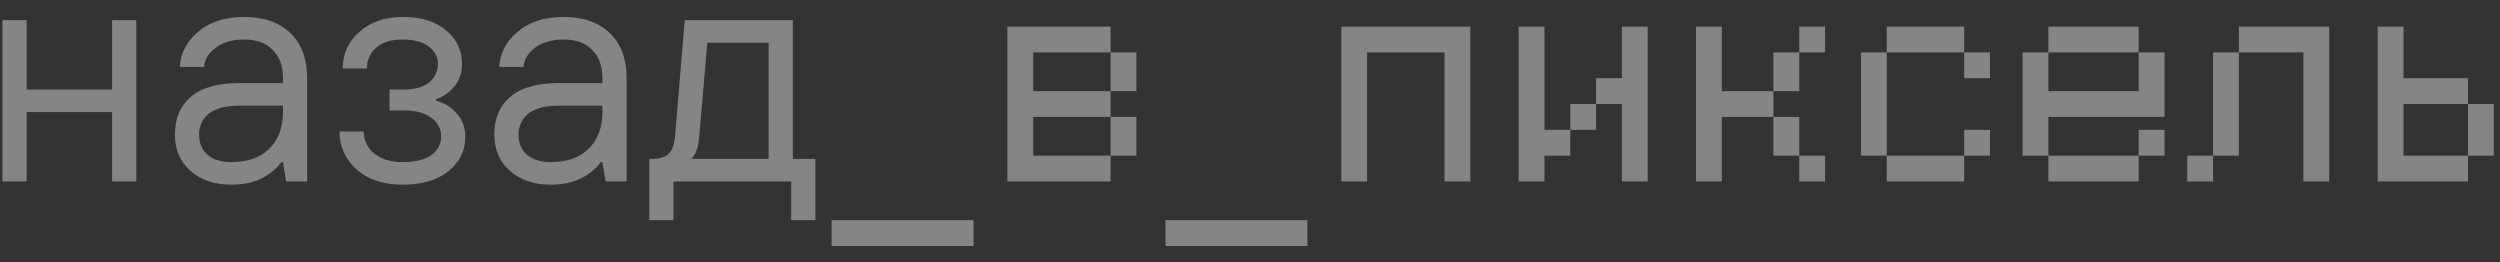 <svg width="124" height="13" viewBox="0 0 124 13" fill="none" xmlns="http://www.w3.org/2000/svg">
<rect x="0" y="0" width="124" height="13" fill="#333333" stroke="none"/>
<path d="M0.12 9V1H1.32V4.44H5.56V1H6.76V9H5.56V5.56H1.32V9H0.12ZM14.195 9L14.035 8.04H13.955C13.806 8.253 13.614 8.44 13.379 8.6C12.888 8.973 12.254 9.16 11.475 9.16C10.643 9.16 9.966 8.931 9.443 8.472C8.931 8.013 8.675 7.416 8.675 6.68C8.675 5.88 8.936 5.256 9.459 4.808C9.992 4.349 10.798 4.12 11.875 4.12H14.035V3.88C14.035 3.272 13.864 2.803 13.523 2.472C13.192 2.131 12.723 1.96 12.115 1.96C11.539 1.96 11.07 2.093 10.707 2.36C10.355 2.616 10.158 2.936 10.115 3.32H8.915C8.958 2.637 9.262 2.056 9.827 1.576C10.403 1.085 11.166 0.84 12.115 0.84C13.086 0.84 13.848 1.107 14.403 1.64C14.958 2.173 15.235 2.92 15.235 3.88V9H14.195ZM14.035 5.56V5.24H11.875C11.192 5.24 10.686 5.373 10.355 5.64C10.035 5.907 9.875 6.253 9.875 6.68C9.875 7.096 10.014 7.427 10.291 7.672C10.568 7.917 10.963 8.04 11.475 8.04C12.275 8.04 12.899 7.821 13.347 7.384C13.806 6.936 14.035 6.328 14.035 5.56ZM16.839 6.52H18.039C18.039 6.947 18.21 7.309 18.551 7.608C18.903 7.896 19.373 8.04 19.959 8.04C20.61 8.04 21.09 7.923 21.399 7.688C21.719 7.453 21.879 7.144 21.879 6.76C21.879 6.387 21.719 6.083 21.399 5.848C21.079 5.603 20.626 5.48 20.039 5.48H19.319V4.44H20.039C20.583 4.44 20.999 4.323 21.287 4.088C21.575 3.843 21.719 3.533 21.719 3.16C21.719 2.819 21.57 2.536 21.271 2.312C20.973 2.077 20.535 1.96 19.959 1.96C19.405 1.96 18.973 2.093 18.663 2.36C18.354 2.627 18.199 2.973 18.199 3.4H16.999C16.999 2.675 17.277 2.067 17.831 1.576C18.386 1.085 19.095 0.84 19.959 0.84C20.887 0.84 21.613 1.064 22.135 1.512C22.658 1.949 22.919 2.504 22.919 3.176C22.919 3.731 22.706 4.189 22.279 4.552C22.077 4.723 21.863 4.845 21.639 4.92V5C22.034 5.096 22.37 5.304 22.647 5.624C22.935 5.933 23.079 6.317 23.079 6.776C23.079 7.469 22.802 8.04 22.247 8.488C21.693 8.936 20.93 9.16 19.959 9.16C19.021 9.16 18.263 8.909 17.687 8.408C17.122 7.896 16.839 7.267 16.839 6.52ZM30.039 9L29.879 8.04H29.799C29.649 8.253 29.457 8.44 29.223 8.6C28.732 8.973 28.097 9.16 27.319 9.16C26.487 9.16 25.809 8.931 25.287 8.472C24.775 8.013 24.519 7.416 24.519 6.68C24.519 5.88 24.78 5.256 25.303 4.808C25.836 4.349 26.641 4.12 27.719 4.12H29.879V3.88C29.879 3.272 29.708 2.803 29.367 2.472C29.036 2.131 28.567 1.96 27.959 1.96C27.383 1.96 26.913 2.093 26.551 2.36C26.199 2.616 26.001 2.936 25.959 3.32H24.759C24.801 2.637 25.105 2.056 25.671 1.576C26.247 1.085 27.009 0.84 27.959 0.84C28.929 0.84 29.692 1.107 30.247 1.64C30.801 2.173 31.079 2.92 31.079 3.88V9H30.039ZM29.879 5.56V5.24H27.719C27.036 5.24 26.529 5.373 26.199 5.64C25.879 5.907 25.719 6.253 25.719 6.68C25.719 7.096 25.857 7.427 26.135 7.672C26.412 7.917 26.807 8.04 27.319 8.04C28.119 8.04 28.743 7.821 29.191 7.384C29.649 6.936 29.879 6.328 29.879 5.56ZM32.203 10.92V7.88H32.363C32.726 7.88 32.992 7.795 33.163 7.624C33.344 7.453 33.451 7.165 33.483 6.76L33.963 1H39.323V7.88H40.443V10.92H39.243V9H33.403V10.92H32.203ZM34.283 7.88H38.123V2.12H35.083L34.683 6.76C34.641 7.197 34.566 7.496 34.459 7.656C34.416 7.741 34.358 7.816 34.283 7.88ZM41.246 12.2H48.286V10.92H41.246V12.2ZM49.966 9H55.086V7.72H51.246V5.8H55.086V4.52H51.246V2.6H55.086V1.32H49.966V9ZM56.366 4.52V2.6H55.086V4.52H56.366ZM56.366 7.72V5.8H55.086V7.72H56.366ZM57.808 12.2H64.848V10.92H57.808V12.2ZM66.528 9H67.808V2.6H71.648V9H72.928V1.32H66.528V9ZM75.325 9H76.605V7.72H77.885V6.44H76.605V1.32H75.325V9ZM80.445 9H81.725V1.32H80.445V3.88H79.165V5.16H80.445V9ZM77.885 6.44H79.165V5.16H77.885V6.44ZM90.522 1.32H89.242V2.6H90.522V1.32ZM84.122 9H85.402V5.8H87.962V4.52H85.402V1.32H84.122V9ZM89.242 4.52V2.6H87.962V4.52H89.242ZM87.962 7.72H89.242V5.8H87.962V7.72ZM89.242 9H90.522V7.72H89.242V9ZM93.584 2.6H97.424V1.32H93.584V2.6ZM97.424 3.88H98.704V2.6H97.424V3.88ZM92.304 7.72H93.584V2.6H92.304V7.72ZM98.704 6.44H97.424V7.72H98.704V6.44ZM93.584 9H97.424V7.72H93.584V9ZM101.6 2.6H106.08V1.32H101.6V2.6ZM100.32 7.72H101.6V5.8H107.36V2.6H106.08V4.52H101.6V2.6H100.32V7.72ZM106.08 7.72H107.36V6.44H106.08V7.72ZM101.6 9H106.08V7.72H101.6V9ZM114.248 9H115.528V1.32H111.048V2.6H114.248V9ZM111.048 7.72V2.6H109.768V7.72H111.048ZM108.488 9H109.768V7.72H108.488V9ZM117.934 9H122.414V7.72H119.214V5.16H122.414V3.88H119.214V1.32H117.934V9ZM123.694 7.72V5.16H122.414V7.72H123.694Z" fill="white" fill-opacity="0.4"/>
</svg>
